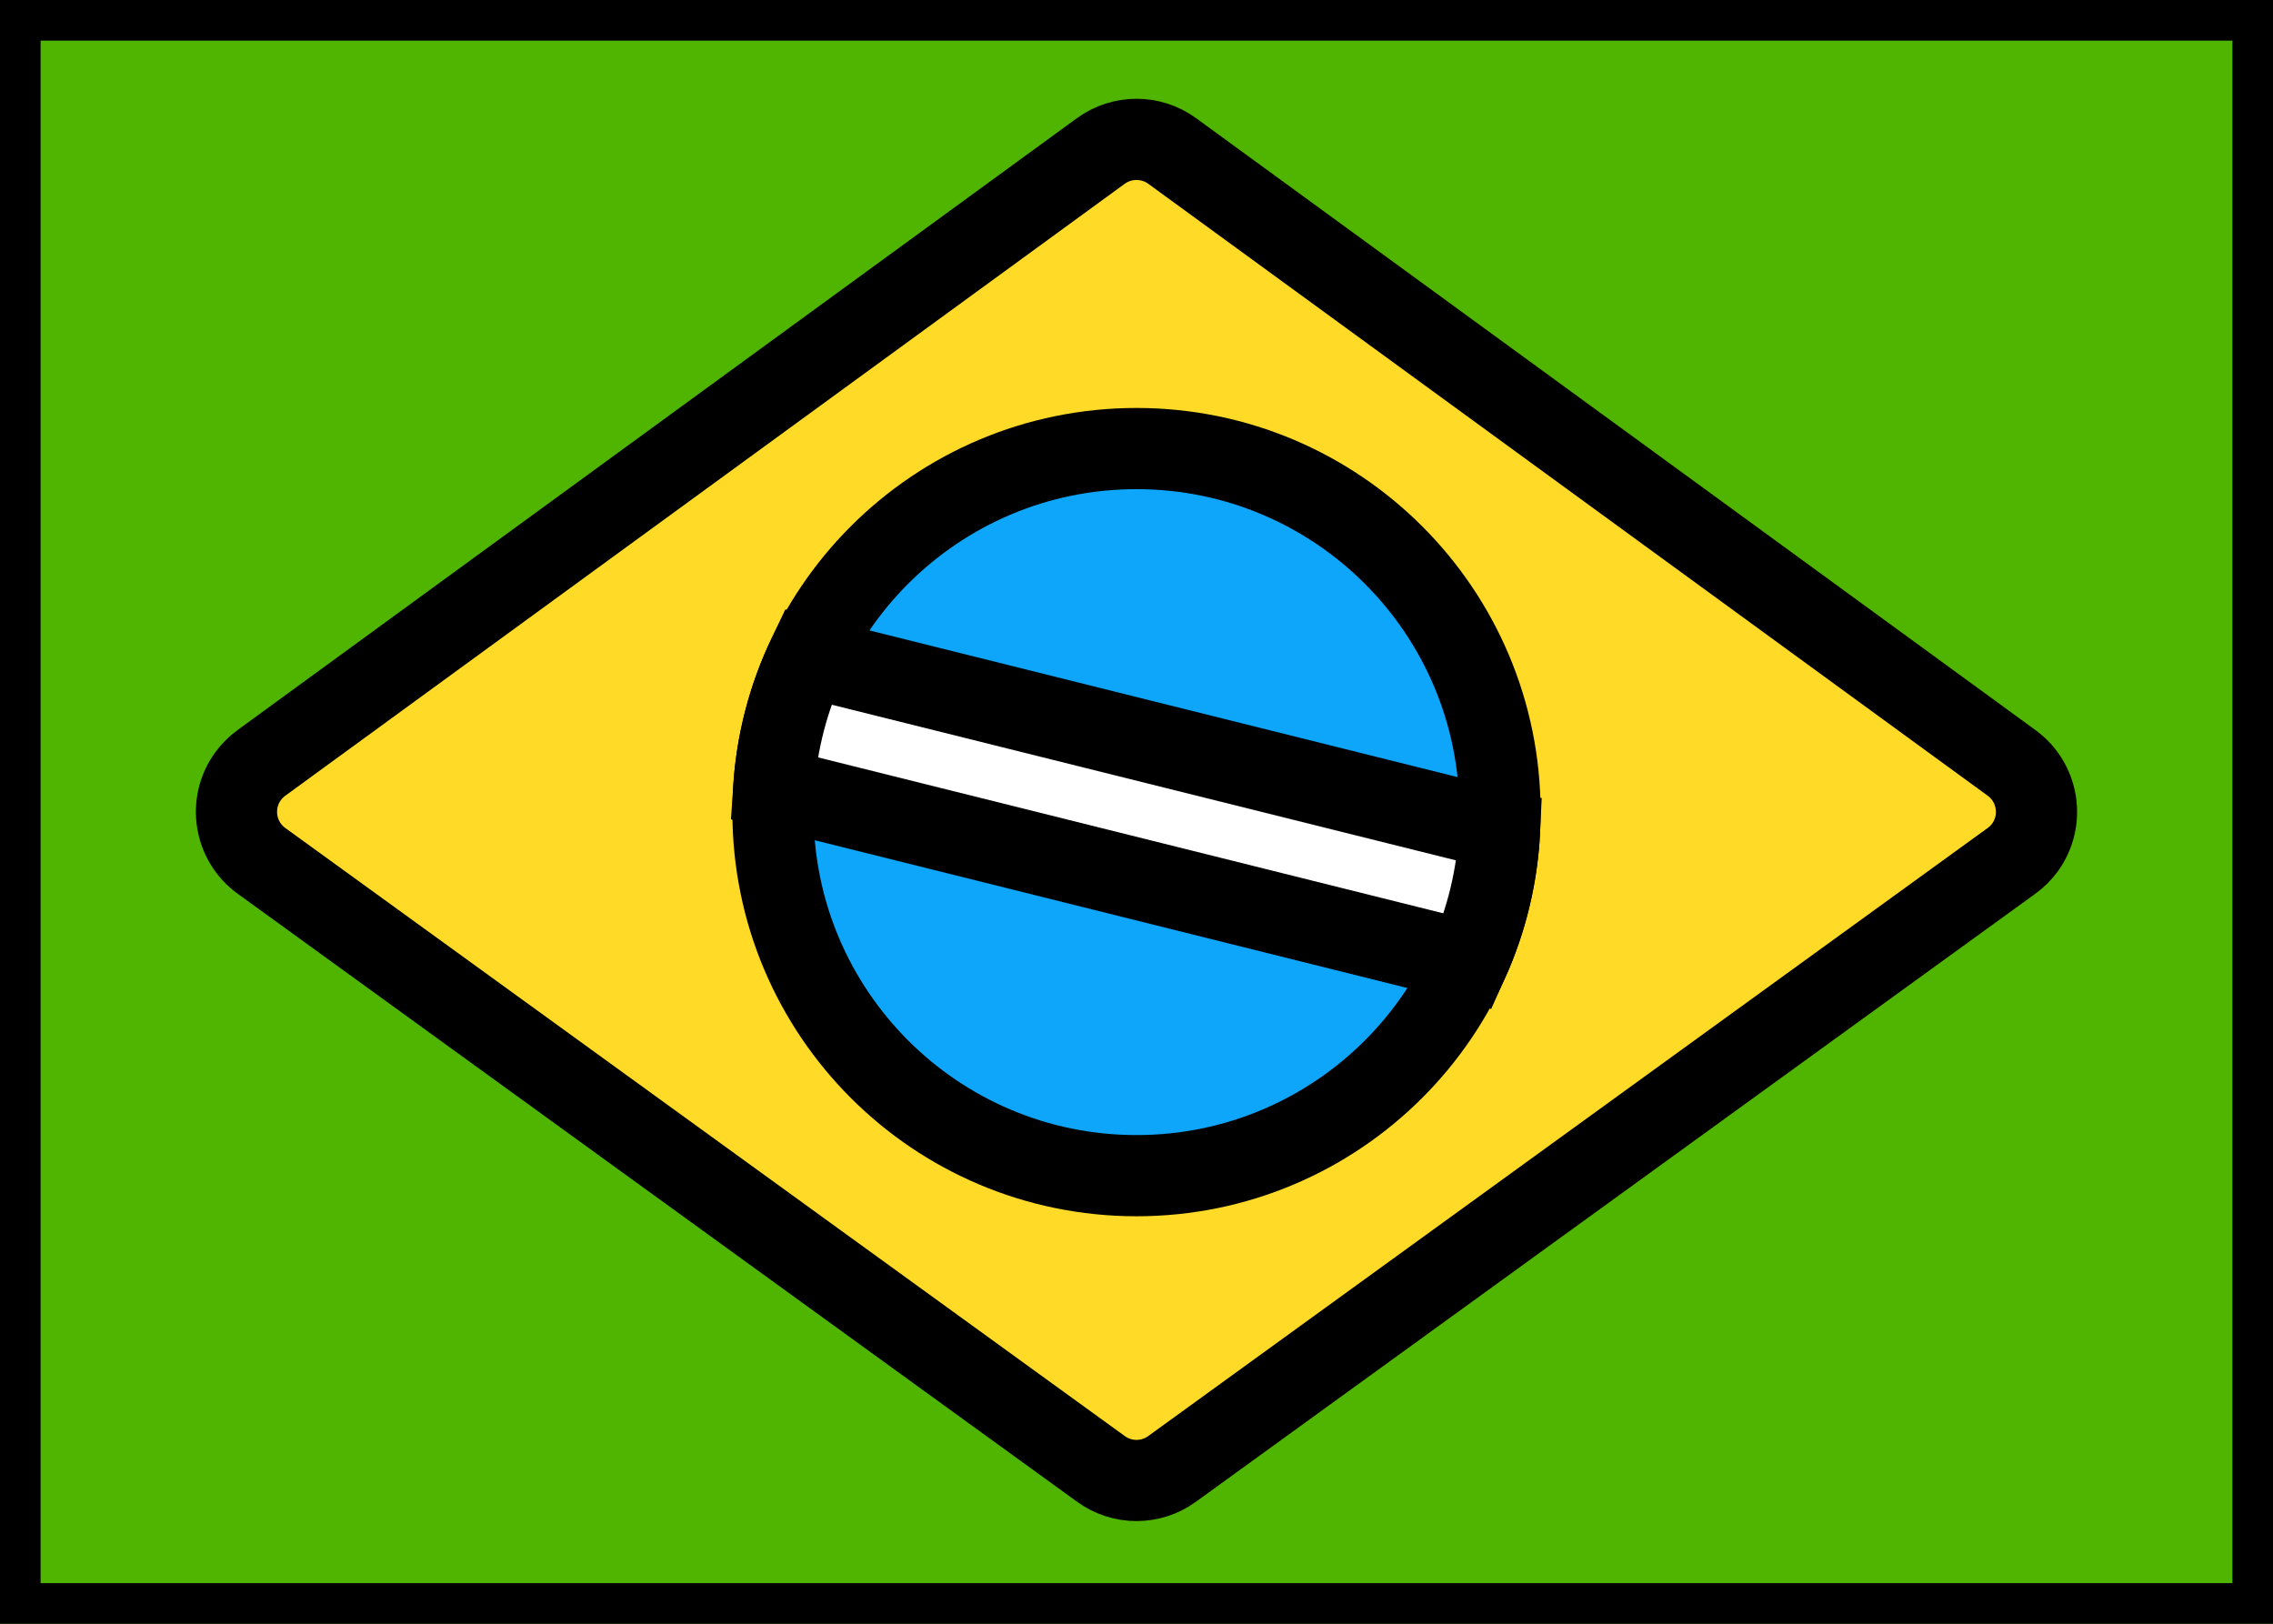 <svg xmlns="http://www.w3.org/2000/svg" fill="none" viewBox="0 0 28 20" stroke="currentColor" aria-hidden="true">
  <rect x="0" y="0" width="28" height="20" fill="#333333" stroke="none"/>
  <g clip-path="url(#clip0_5_225)">
    <rect width="28" height="20" fill="#50B500"/>
    <path fill="#FFDA27" fill-rule="evenodd" d="M3.22 9.397L13.56 1.86C13.822 1.669 14.178 1.669 14.44 1.86L24.78 9.397C25.113 9.64 25.186 10.106 24.944 10.44C24.897 10.503 24.842 10.558 24.778 10.604L14.438 18.093C14.177 18.283 13.823 18.283 13.562 18.093L3.222 10.604C2.888 10.363 2.813 9.896 3.055 9.562C3.101 9.499 3.157 9.443 3.22 9.397Z" clip-rule="evenodd"/>
    <path fill="#0EA6FB" d="M14 14.481C16.473 14.481 18.478 12.476 18.478 10.003C18.478 7.53 16.473 5.525 14 5.525C11.527 5.525 9.522 7.53 9.522 10.003C9.522 12.476 11.527 14.481 14 14.481Z"/>
    <path fill="white" fill-rule="evenodd" d="M9.531 9.708C9.569 9.133 9.715 8.587 9.95 8.091L18.473 10.216C18.446 10.793 18.31 11.341 18.085 11.841L9.531 9.708Z" clip-rule="evenodd"/>
  </g>
  <defs>
    <clipPath id="clip0_5_225">
      <rect width="28" height="20" fill="white"/>
    </clipPath>
  </defs>
</svg>
